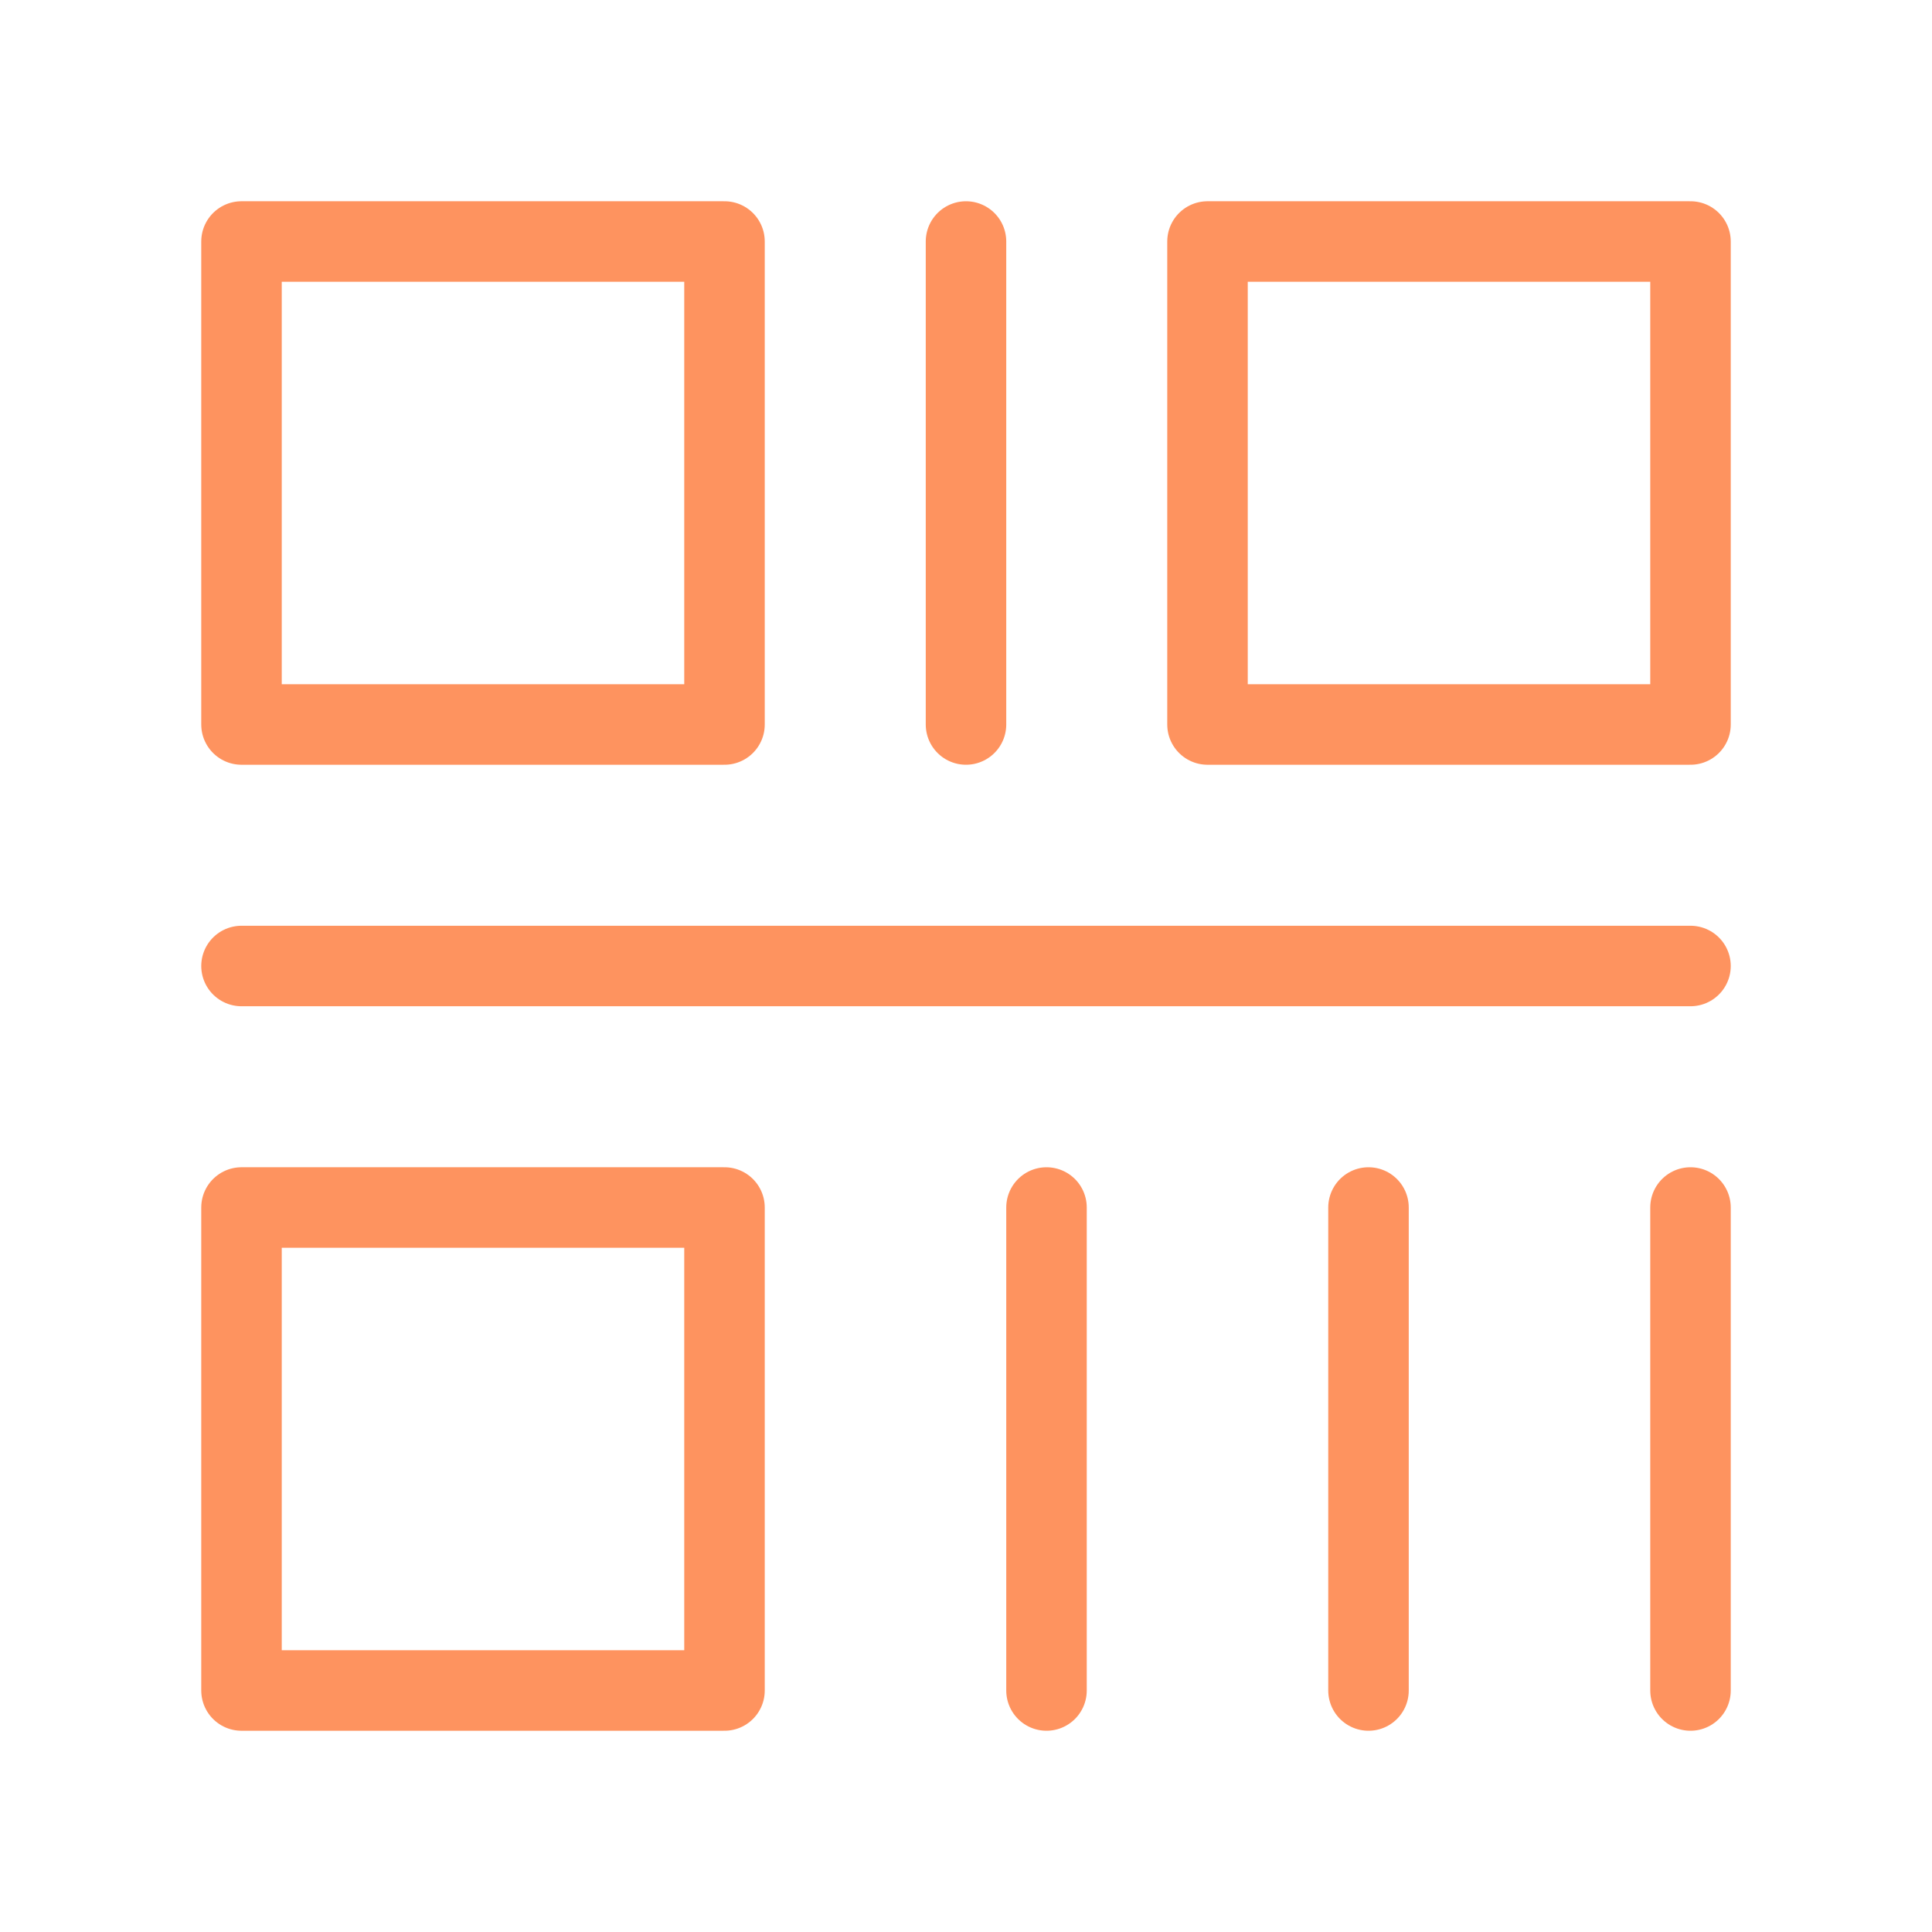 <?xml version="1.0" encoding="UTF-8"?><svg   viewBox="0 0 48 48" fill="none" xmlns="http://www.w3.org/2000/svg"><path d="M18 6H6V18H18V6Z" fill="none" stroke="#fe935f" stroke-width="2" stroke-linejoin="round"/><path d="M18 30H6V42H18V30Z" fill="none" stroke="#fe935f" stroke-width="2" stroke-linejoin="round"/><path d="M42 6H30V18H42V6Z" fill="none" stroke="#fe935f" stroke-width="2" stroke-linejoin="round"/><path d="M24 6V18" stroke="#fe935f" stroke-width="2" stroke-linecap="round"/><path d="M42 24H6" stroke="#fe935f" stroke-width="2" stroke-linecap="round"/><path d="M34 30V42" stroke="#fe935f" stroke-width="2" stroke-linecap="round"/><path d="M42 30V42" stroke="#fe935f" stroke-width="2" stroke-linecap="round"/><path d="M26 30V42" stroke="#fe935f" stroke-width="2" stroke-linecap="round"/></svg>